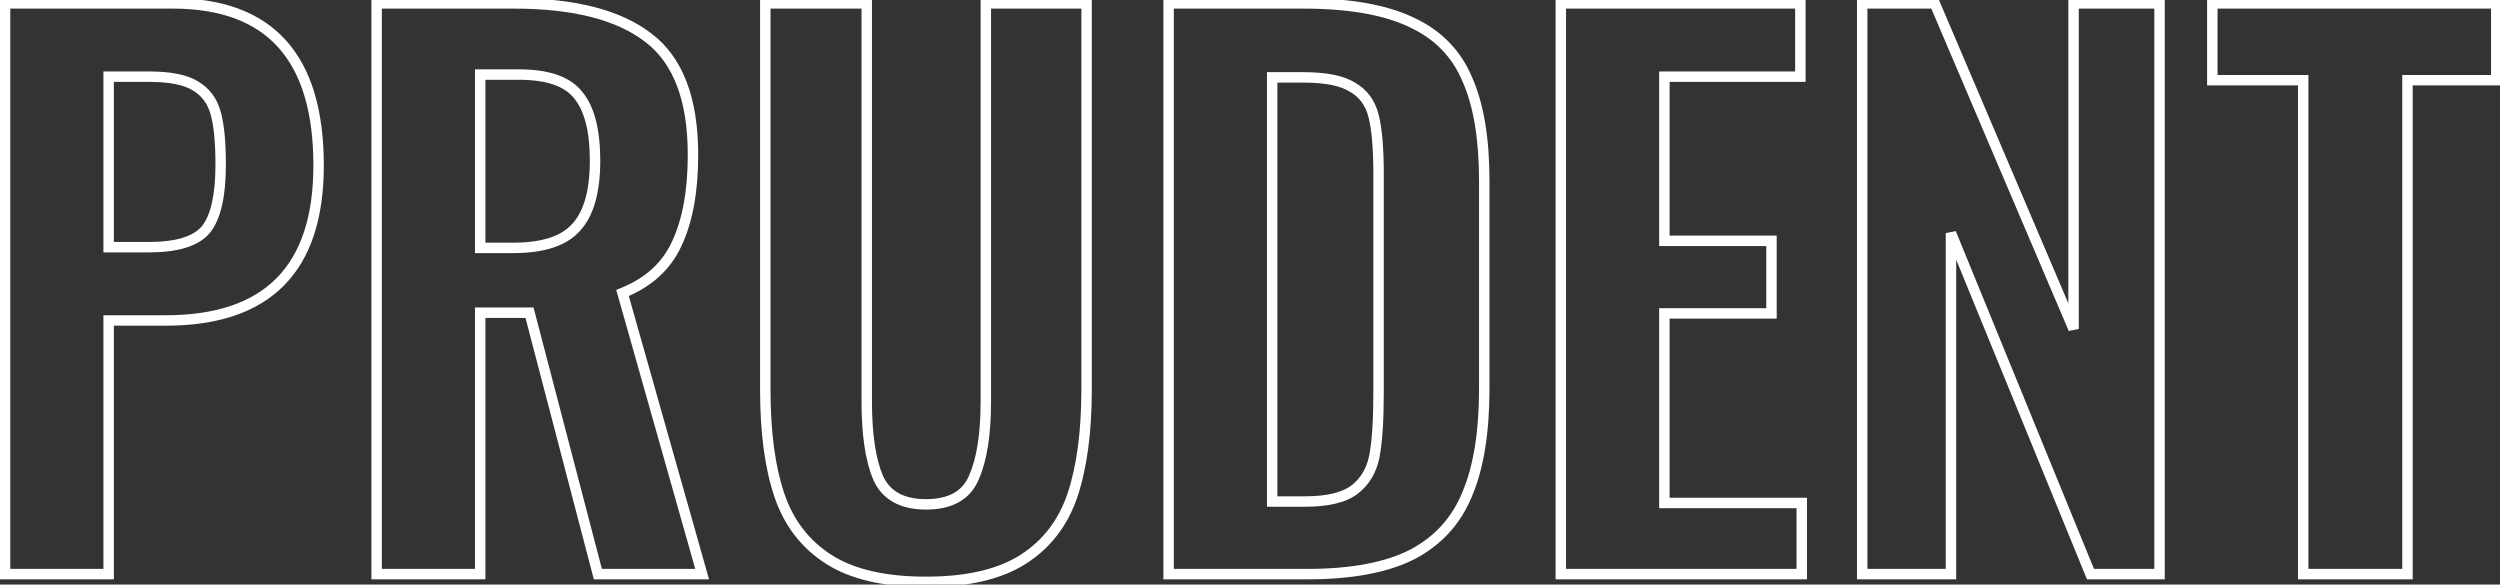 <svg width="479" height="112" viewBox="0 0 479 112" fill="none" xmlns="http://www.w3.org/2000/svg">
<rect x="0" y="0" width="479" height="112" fill="#333333" stroke="none"/>
<path d="M0.969 0.65V-0.35H-0.031V0.65H0.969ZM20.814 61.4V60.4H19.814V61.4H20.814ZM20.814 110V111H21.814V110H20.814ZM0.969 110H-0.031V111H0.969V110ZM39.444 43.985L40.21 44.628L40.216 44.621L40.222 44.613L39.444 43.985ZM41.334 21.71L40.369 21.97L40.371 21.98L41.334 21.71ZM37.419 16.445L36.893 17.295L36.902 17.301L36.911 17.306L37.419 16.445ZM20.814 14.69V13.69H19.814V14.69H20.814ZM20.814 47.36H19.814V48.36H20.814V47.36ZM0.969 1.65H33.099V-0.35H0.969V1.65ZM33.099 1.65C42.231 1.65 48.905 4.182 53.315 9.081C57.742 14.001 60.044 21.48 60.044 31.7H62.044C62.044 21.22 59.689 13.174 54.801 7.744C49.896 2.293 42.597 -0.35 33.099 -0.35V1.65ZM60.044 31.7C60.044 41.449 57.641 48.577 53.009 53.273C48.379 57.966 41.357 60.4 31.749 60.4V62.4C41.672 62.4 49.297 59.884 54.433 54.677C59.566 49.473 62.044 41.751 62.044 31.7H60.044ZM31.749 60.4H20.814V62.4H31.749V60.4ZM19.814 61.4V110H21.814V61.4H19.814ZM20.814 109H0.969V111H20.814V109ZM1.969 110V0.65H-0.031V110H1.969ZM28.509 48.36C33.975 48.36 38.02 47.235 40.21 44.628L38.679 43.342C37.089 45.235 33.844 46.36 28.509 46.36V48.36ZM40.222 44.613C42.342 41.989 43.279 37.544 43.279 31.565H41.279C41.279 37.466 40.327 41.3 38.666 43.357L40.222 44.613ZM43.279 31.565C43.279 27.217 42.965 23.823 42.297 21.44L40.371 21.98C40.964 24.097 41.279 27.273 41.279 31.565H43.279ZM42.3 21.45C41.606 18.873 40.146 16.895 37.928 15.584L36.911 17.306C38.653 18.335 39.803 19.867 40.369 21.97L42.3 21.45ZM37.946 15.595C35.814 14.275 32.614 13.69 28.509 13.69V15.69C32.505 15.69 35.244 16.275 36.893 17.295L37.946 15.595ZM28.509 13.69H20.814V15.69H28.509V13.69ZM19.814 14.69V47.36H21.814V14.69H19.814ZM20.814 48.36H28.509V46.36H20.814V48.36ZM72.161 0.65V-0.35H71.161V0.65H72.161ZM124.271 7.265L123.657 8.054L123.665 8.06L124.271 7.265ZM129.671 46.685L128.766 46.26L128.762 46.268L129.671 46.685ZM119.276 56.135L118.904 55.206L118.068 55.541L118.314 56.407L119.276 56.135ZM134.531 110V111H135.853L135.493 109.728L134.531 110ZM114.551 110L113.583 110.253L113.779 111H114.551V110ZM101.456 59.915L102.423 59.662L102.228 58.915H101.456V59.915ZM92.006 59.915V58.915H91.006V59.915H92.006ZM92.006 110V111H93.006V110H92.006ZM72.161 110H71.161V111H72.161V110ZM110.366 43.58L109.634 42.899L109.627 42.906L109.621 42.913L110.366 43.58ZM110.771 18.2L109.987 18.821L109.994 18.83L110 18.838L110.771 18.2ZM92.006 14.285V13.285H91.006V14.285H92.006ZM92.006 47.495H91.006V48.495H92.006V47.495ZM72.161 1.65H98.486V-0.35H72.161V1.65ZM98.486 1.65C109.908 1.65 118.24 3.842 123.657 8.054L124.885 6.476C118.961 1.868 110.103 -0.35 98.486 -0.35V1.65ZM123.665 8.06C128.983 12.112 131.776 19.209 131.776 29.675H133.776C133.776 18.901 130.899 11.058 124.877 6.47L123.665 8.06ZM131.776 29.675C131.776 36.516 130.753 42.027 128.766 46.26L130.576 47.11C132.729 42.523 133.776 36.694 133.776 29.675H131.776ZM128.762 46.268C126.902 50.326 123.648 53.309 118.904 55.206L119.647 57.063C124.804 55.001 128.48 51.684 130.58 47.102L128.762 46.268ZM118.314 56.407L133.569 110.272L135.493 109.728L120.238 55.862L118.314 56.407ZM134.531 109H114.551V111H134.531V109ZM115.518 109.747L102.423 59.662L100.488 60.168L113.583 110.253L115.518 109.747ZM101.456 58.915H92.006V60.915H101.456V58.915ZM91.006 59.915V110H93.006V59.915H91.006ZM92.006 109H72.161V111H92.006V109ZM73.161 110V0.65H71.161V110H73.161ZM98.351 48.495C104.134 48.495 108.491 47.17 111.11 44.248L109.621 42.913C107.561 45.21 103.908 46.495 98.351 46.495V48.495ZM111.098 44.261C113.784 41.377 115.011 36.79 115.011 30.755H113.011C113.011 36.6 111.808 40.563 109.634 42.899L111.098 44.261ZM115.011 30.755C115.011 24.911 113.923 20.44 111.541 17.562L110 18.838C111.939 21.18 113.011 25.079 113.011 30.755H115.011ZM111.554 17.579C109.2 14.61 105.031 13.285 99.431 13.285V15.285C104.811 15.285 108.202 16.57 109.987 18.821L111.554 17.579ZM99.431 13.285H92.006V15.285H99.431V13.285ZM91.006 14.285V47.495H93.006V14.285H91.006ZM92.006 48.495H98.351V46.495H92.006V48.495ZM158.779 107.165L159.318 106.323L158.779 107.165ZM149.329 94.88L148.382 95.201L149.329 94.88ZM146.629 0.65V-0.35H145.629V0.65H146.629ZM166.069 0.65H167.069V-0.35H166.069V0.65ZM168.229 91.505L167.307 91.893L167.312 91.903L167.316 91.913L168.229 91.505ZM186.589 91.505L185.676 91.097L185.672 91.107L185.667 91.117L186.589 91.505ZM188.884 0.65V-0.35H187.884V0.65H188.884ZM208.189 0.65H209.189V-0.35H208.189V0.65ZM205.489 94.88L206.436 95.201L206.438 95.196L205.489 94.88ZM196.039 107.165L196.578 108.007L196.039 107.165ZM177.409 110.485C169.594 110.485 163.597 109.061 159.318 106.323L158.24 108.007C162.961 111.029 169.385 112.485 177.409 112.485V110.485ZM159.318 106.323C155.019 103.571 152.007 99.665 150.276 94.559L148.382 95.201C150.251 100.715 153.539 104.999 158.24 108.007L159.318 106.323ZM150.276 94.559C148.523 89.388 147.629 82.756 147.629 74.63H145.629C145.629 82.884 146.535 89.752 148.382 95.201L150.276 94.559ZM147.629 74.63V0.65H145.629V74.63H147.629ZM146.629 1.65H166.069V-0.35H146.629V1.65ZM165.069 0.65V76.925H167.069V0.65H165.069ZM165.069 76.925C165.069 83.278 165.792 88.293 167.307 91.893L169.151 91.117C167.786 87.877 167.069 83.172 167.069 76.925H165.069ZM167.316 91.913C168.163 93.806 169.452 95.258 171.184 96.225C172.902 97.186 174.995 97.635 177.409 97.635V95.635C175.234 95.635 173.501 95.229 172.159 94.48C170.831 93.737 169.825 92.624 169.142 91.097L167.316 91.913ZM177.409 97.635C179.865 97.635 181.981 97.187 183.702 96.225C185.438 95.255 186.71 93.796 187.511 91.893L185.667 91.117C185.029 92.634 184.05 93.74 182.726 94.48C181.387 95.228 179.633 95.635 177.409 95.635V97.635ZM187.502 91.913C189.116 88.306 189.884 83.282 189.884 76.925H187.884C187.884 83.168 187.122 87.864 185.676 91.097L187.502 91.913ZM189.884 76.925V0.65H187.884V76.925H189.884ZM188.884 1.65H208.189V-0.35H188.884V1.65ZM207.189 0.65V74.63H209.189V0.65H207.189ZM207.189 74.63C207.189 82.664 206.295 89.299 204.54 94.564L206.438 95.196C208.283 89.661 209.189 82.796 209.189 74.63H207.189ZM204.542 94.559C202.811 99.665 199.799 103.571 195.5 106.323L196.578 108.007C201.279 104.999 204.567 100.715 206.436 95.201L204.542 94.559ZM195.5 106.323C191.221 109.061 185.225 110.485 177.409 110.485V112.485C185.434 112.485 191.857 111.029 196.578 108.007L195.5 106.323ZM223.904 0.65V-0.35H222.904V0.65H223.904ZM270.479 4.295L270.045 5.196L270.051 5.199L270.058 5.202L270.479 4.295ZM281.144 15.23L280.221 15.616L280.226 15.626L280.23 15.636L281.144 15.23ZM281.144 94.61L280.222 94.222L280.219 94.229L280.217 94.236L281.144 94.61ZM270.614 106.22L271.068 107.111L271.074 107.108L271.08 107.105L270.614 106.22ZM223.904 110H222.904V111H223.904V110ZM259.544 93.8L260.155 94.591L259.544 93.8ZM263.324 87.455L264.305 87.651L264.306 87.645L263.324 87.455ZM259.139 16.715L258.602 17.559L258.624 17.573L258.647 17.586L259.139 16.715ZM243.749 14.825V13.825H242.749V14.825H243.749ZM243.749 96.095H242.749V97.095H243.749V96.095ZM223.904 1.65H249.689V-0.35H223.904V1.65ZM249.689 1.65C258.436 1.65 265.196 2.858 270.045 5.196L270.913 3.394C265.682 0.872 258.582 -0.35 249.689 -0.35V1.65ZM270.058 5.202C274.88 7.441 278.251 10.905 280.221 15.616L282.067 14.844C279.897 9.655 276.158 5.829 270.9 3.388L270.058 5.202ZM280.23 15.636C282.311 20.319 283.384 26.644 283.384 34.67H285.384C285.384 26.496 284.296 19.861 282.058 14.824L280.23 15.636ZM283.384 34.67V74.495H285.384V34.67H283.384ZM283.384 74.495C283.384 82.701 282.312 89.26 280.222 94.222L282.066 94.998C284.296 89.701 285.384 82.849 285.384 74.495H283.384ZM280.217 94.236C278.236 99.144 274.891 102.834 270.148 105.335L271.08 107.105C276.237 104.386 279.912 100.336 282.071 94.984L280.217 94.236ZM270.16 105.329C265.405 107.75 258.876 109 250.499 109V111C259.041 111 265.923 109.73 271.068 107.111L270.16 105.329ZM250.499 109H223.904V111H250.499V109ZM224.904 110V0.65H222.904V110H224.904ZM249.959 97.095C254.44 97.095 257.91 96.326 260.155 94.591L258.932 93.009C257.218 94.334 254.298 95.095 249.959 95.095V97.095ZM260.155 94.591C262.346 92.899 263.722 90.562 264.305 87.651L262.343 87.259C261.846 89.748 260.702 91.641 258.932 93.009L260.155 94.591ZM264.306 87.645C264.864 84.759 265.134 80.588 265.134 75.17H263.134C263.134 80.552 262.864 84.571 262.342 87.265L264.306 87.645ZM265.134 75.17V33.32H263.134V75.17H265.134ZM265.134 33.32C265.134 28.436 264.819 24.648 264.159 22.008L262.219 22.492C262.819 24.892 263.134 28.484 263.134 33.32H265.134ZM264.159 22.008C263.469 19.249 261.963 17.163 259.631 15.844L258.647 17.586C260.455 18.607 261.648 20.211 262.219 22.492L264.159 22.008ZM259.676 15.871C257.45 14.455 254.062 13.825 249.689 13.825V15.825C253.956 15.825 256.868 16.455 258.602 17.559L259.676 15.871ZM249.689 13.825H243.749V15.825H249.689V13.825ZM242.749 14.825V96.095H244.749V14.825H242.749ZM243.749 97.095H249.959V95.095H243.749V97.095ZM299.05 0.65V-0.35H298.05V0.65H299.05ZM344.95 0.65H345.95V-0.35H344.95V0.65ZM344.95 14.69V15.69H345.95V14.69H344.95ZM318.895 14.69V13.69H317.895V14.69H318.895ZM318.895 46.145H317.895V47.145H318.895V46.145ZM339.415 46.145H340.415V45.145H339.415V46.145ZM339.415 60.05V61.05H340.415V60.05H339.415ZM318.895 60.05V59.05H317.895V60.05H318.895ZM318.895 96.365H317.895V97.365H318.895V96.365ZM345.22 96.365H346.22V95.365H345.22V96.365ZM345.22 110V111H346.22V110H345.22ZM299.05 110H298.05V111H299.05V110ZM299.05 1.65H344.95V-0.35H299.05V1.65ZM343.95 0.65V14.69H345.95V0.65H343.95ZM344.95 13.69H318.895V15.69H344.95V13.69ZM317.895 14.69V46.145H319.895V14.69H317.895ZM318.895 47.145H339.415V45.145H318.895V47.145ZM338.415 46.145V60.05H340.415V46.145H338.415ZM339.415 59.05H318.895V61.05H339.415V59.05ZM317.895 60.05V96.365H319.895V60.05H317.895ZM318.895 97.365H345.22V95.365H318.895V97.365ZM344.22 96.365V110H346.22V96.365H344.22ZM345.22 109H299.05V111H345.22V109ZM300.05 110V0.65H298.05V110H300.05ZM356.795 0.65V-0.35H355.795V0.65H356.795ZM370.7 0.65L371.619 0.258L371.36 -0.35H370.7V0.65ZM397.295 63.02L396.375 63.412L398.295 63.02H397.295ZM397.295 0.65V-0.35H396.295V0.65H397.295ZM413.765 0.65H414.765V-0.35H413.765V0.65ZM413.765 110V111H414.765V110H413.765ZM400.535 110L399.609 110.379L399.863 111H400.535V110ZM373.805 44.66L374.73 44.281L372.805 44.66H373.805ZM373.805 110V111H374.805V110H373.805ZM356.795 110H355.795V111H356.795V110ZM356.795 1.65H370.7V-0.35H356.795V1.65ZM369.78 1.042L396.375 63.412L398.214 62.628L371.619 0.258L369.78 1.042ZM398.295 63.02V0.65H396.295V63.02H398.295ZM397.295 1.65H413.765V-0.35H397.295V1.65ZM412.765 0.65V110H414.765V0.65H412.765ZM413.765 109H400.535V111H413.765V109ZM401.46 109.621L374.73 44.281L372.879 45.039L399.609 110.379L401.46 109.621ZM372.805 44.66V110H374.805V44.66H372.805ZM373.805 109H356.795V111H373.805V109ZM357.795 110V0.65H355.795V110H357.795ZM441.294 15.365H442.294V14.365H441.294V15.365ZM423.879 15.365H422.879V16.365H423.879V15.365ZM423.879 0.65V-0.35H422.879V0.65H423.879ZM478.284 0.65H479.284V-0.35H478.284V0.65ZM478.284 15.365V16.365H479.284V15.365H478.284ZM461.274 15.365V14.365H460.274V15.365H461.274ZM461.274 110V111H462.274V110H461.274ZM441.294 110H440.294V111H441.294V110ZM441.294 14.365H423.879V16.365H441.294V14.365ZM424.879 15.365V0.65H422.879V15.365H424.879ZM423.879 1.65H478.284V-0.35H423.879V1.65ZM477.284 0.65V15.365H479.284V0.65H477.284ZM478.284 14.365H461.274V16.365H478.284V14.365ZM460.274 15.365V110H462.274V15.365H460.274ZM461.274 109H441.294V111H461.274V109ZM442.294 110V15.365H440.294V110H442.294Z" fill="white"/>
</svg>
